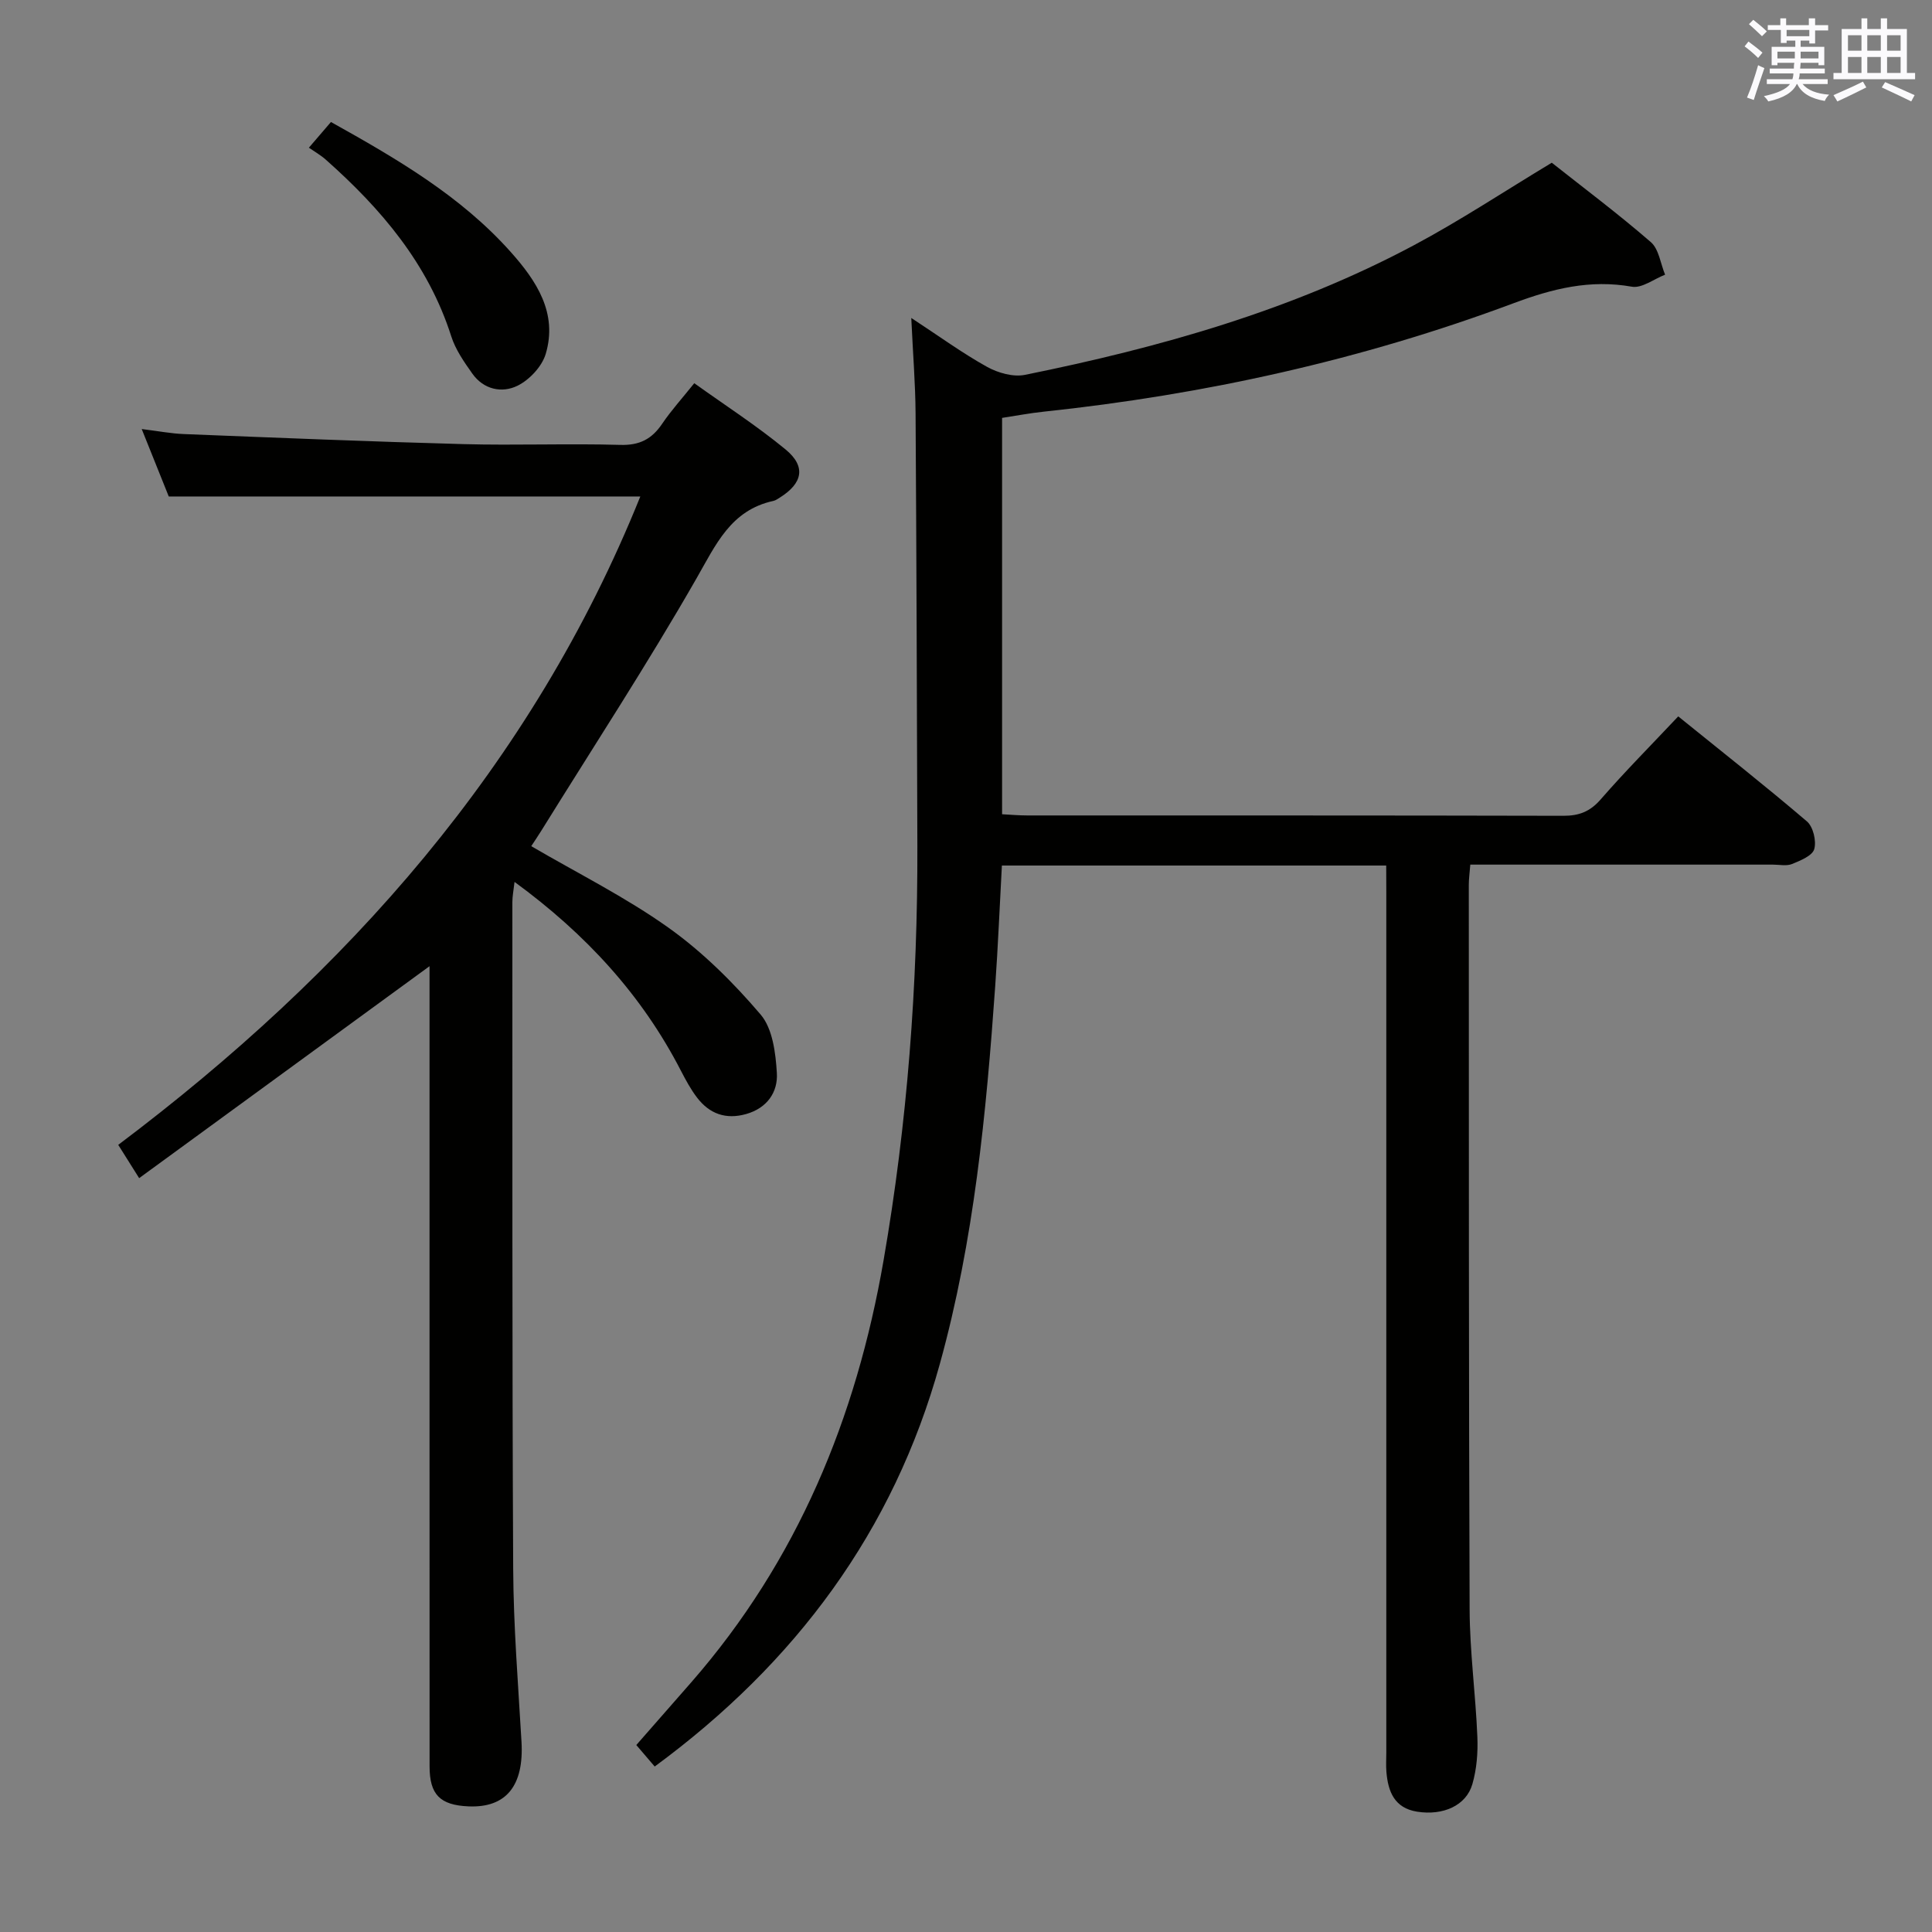 <svg enable-background="new 0 0 400 400" viewBox="0 0 400 400" xmlns="http://www.w3.org/2000/svg"><rect x="0" y="0" width="400" height="400" fill="#808080" stroke="none"/><g fill="#010100"><path d="m287 179.2c-26.93 0-53.05 0-79.57 0-.46 8.43-.8 16.69-1.38 24.93-1.86 26.36-4.38 52.66-11.46 78.23-9.6 34.7-29.91 61.95-59.04 83.38-1.2-1.4-2.33-2.72-3.81-4.45 3.83-4.37 7.62-8.69 11.4-13.01 21.95-25.15 34.14-54.71 39.79-87.32 4.93-28.43 7.09-57.06 7-85.88-.09-29.82-.18-59.64-.37-89.46-.04-6.13-.54-12.26-.89-19.79 5.86 3.84 10.6 7.3 15.7 10.13 2.26 1.25 5.4 2.14 7.83 1.65 27.92-5.65 55.23-13.34 80.52-26.83 9.64-5.14 18.79-11.21 28.56-17.09 6.53 5.17 13.73 10.56 20.51 16.44 1.67 1.45 2 4.45 2.95 6.74-2.3.89-4.79 2.85-6.87 2.49-8.67-1.54-16.4.39-24.56 3.44-31.4 11.73-63.95 18.91-97.29 22.44-2.78.29-5.53.82-8.55 1.28v82.06c1.72.09 3.47.25 5.23.25 36.99.01 73.98-.02 110.97.07 3.27.01 5.54-.87 7.74-3.4 5.01-5.76 10.41-11.19 16.05-17.18 8.99 7.27 17.96 14.33 26.64 21.74 1.3 1.11 2 4.06 1.52 5.74-.39 1.38-2.86 2.37-4.59 3.08-1.15.47-2.63.13-3.96.13-18.99 0-37.99 0-56.98 0-1.8 0-3.6 0-5.68 0-.13 1.67-.31 2.95-.31 4.23.02 49.98-.02 99.97.17 149.95.03 8.79 1.24 17.57 1.6 26.37.14 3.27-.13 6.7-1.03 9.82-1.28 4.45-6.06 6.56-11.44 5.71-4.7-.75-6.02-4.15-6.36-8.25-.11-1.32-.02-2.66-.02-4 0-59.32 0-118.63 0-177.95-.02-1.8-.02-3.59-.02-5.69z"/><path d="m28.81 243.92c-1.73-2.75-2.87-4.56-4.33-6.89 47.38-35.66 85.67-78.56 108.09-134.24-32.46 0-64.68 0-97.63 0-1.56-3.89-3.39-8.44-5.6-13.96 3.44.42 6.09.94 8.76 1.04 19.28.76 38.56 1.56 57.84 2.08 10.83.29 21.67-.15 32.49.16 4 .12 6.53-1.21 8.67-4.38 1.85-2.74 4.1-5.21 6.64-8.39 6.42 4.6 12.95 8.81 18.91 13.72 4.28 3.53 3.54 7-1.21 9.97-.42.26-.86.58-1.33.68-8.83 1.93-11.89 9.04-15.94 16.1-10.15 17.72-21.34 34.84-32.11 52.2-.69 1.11-1.43 2.2-2.07 3.18 9.63 5.63 19.52 10.55 28.4 16.87 7.08 5.04 13.44 11.36 19.09 17.99 2.49 2.92 3.11 7.96 3.36 12.11.24 3.96-2.02 7.26-6.36 8.49-4.2 1.19-7.59-.04-10.16-3.4-1.3-1.7-2.34-3.63-3.33-5.54-8.09-15.71-19.69-28.32-34.46-39.12-.2 1.76-.45 2.97-.45 4.17.02 46-.06 91.99.17 137.99.06 11.96 1.03 23.91 1.72 35.86.53 9.09-3.16 13.72-10.98 13.38-5.9-.26-8.05-2.44-8.05-8.29-.01-27-.01-54-.01-81 0-26.33 0-52.66 0-79 0-1.78 0-3.56 0-5.66-20.25 14.79-40.04 29.23-60.12 43.88z"/><path d="m63.95 30.58c1.91-2.22 3.17-3.69 4.57-5.32 13.64 7.61 26.88 15.31 37.23 26.92 5.28 5.92 9.77 12.62 7.23 21.11-.78 2.6-3.36 5.35-5.83 6.57-3.23 1.59-7.02.8-9.36-2.51-1.71-2.41-3.49-4.97-4.37-7.74-4.78-14.98-14.49-26.37-25.95-36.54-.97-.88-2.14-1.54-3.52-2.49z"/></g><path d="m361.2 9.6.8-1c.9.7 1.9 1.4 2.9 2.3l-.9 1.1c-1-1-2-1.8-2.8-2.4zm.5 10.6c.9-2.1 1.6-4.3 2.3-6.7.4.2.8.4 1.3.6-.7 2.1-1.5 4.3-2.2 6.6zm.4-15.2.9-.9c1 .8 2 1.6 2.8 2.4l-1 1c-.9-.9-1.8-1.7-2.7-2.5zm12.5-1.2h1.2v1.4h2.7v1.1h-2.7v2.7h-1.2v-.6h-1.8v1.3h4.9v3.8h-1.2v-.5h-3.7c0 .4-.1.9-.1 1.2h5.1v1h-5.2c0 .5-.1.9-.2 1.2h6v1h-5.2c1.1 1.3 2.9 2 5.5 2.2-.4.4-.7.8-.9 1.3-2.9-.5-4.8-1.6-5.7-3.5h-.1c-.8 1.7-2.7 2.9-5.9 3.6-.2-.4-.6-.8-.9-1.1 2.8-.6 4.6-1.4 5.4-2.5h-4.8v-1h5.3c.1-.3.2-.7.2-1.2h-4.9v-1h5c0-.4 0-.8.1-1.2h-3.5v.5h-1.2v-3.8h4.9v-1.3h-1.8v.5h-1.2v-2.7h-2.7v-1h2.6v-1.4h1.2v1.4h4.7v-1.4zm-6.6 8.3h3.6c0-.4 0-.9 0-1.4h-3.6zm1.9-4.6h4.7v-1.3h-4.7zm6.6 3.2h-3.7v1.4h3.7z" fill="#fbfafc"/><path d="m385.3 3.8h1.3v2.2h2.8v-2.2h1.3v2.2h4.1v9.1h1.7v1.3h-16.9v-1.3h1.7v-9.1h4.1v-2.2zm.4 13.1.7 1.2c-1.8.9-3.8 1.9-6 2.9-.2-.4-.5-.8-.8-1.3 2.3-1 4.3-1.9 6.1-2.8zm-3.1-6.4h2.8v-3.2h-2.8zm0 4.6h2.8v-3.3h-2.8zm4-4.6h2.8v-3.2h-2.8zm0 4.6h2.8v-3.3h-2.8zm3.7 1.9c2.1.9 4.1 1.8 6.1 2.7l-.7 1.3c-2.2-1.1-4.2-2-6.1-2.9zm3.2-9.7h-2.8v3.2h2.8zm-2.8 7.8h2.8v-3.3h-2.8z" fill="#fbfafc"/></svg>